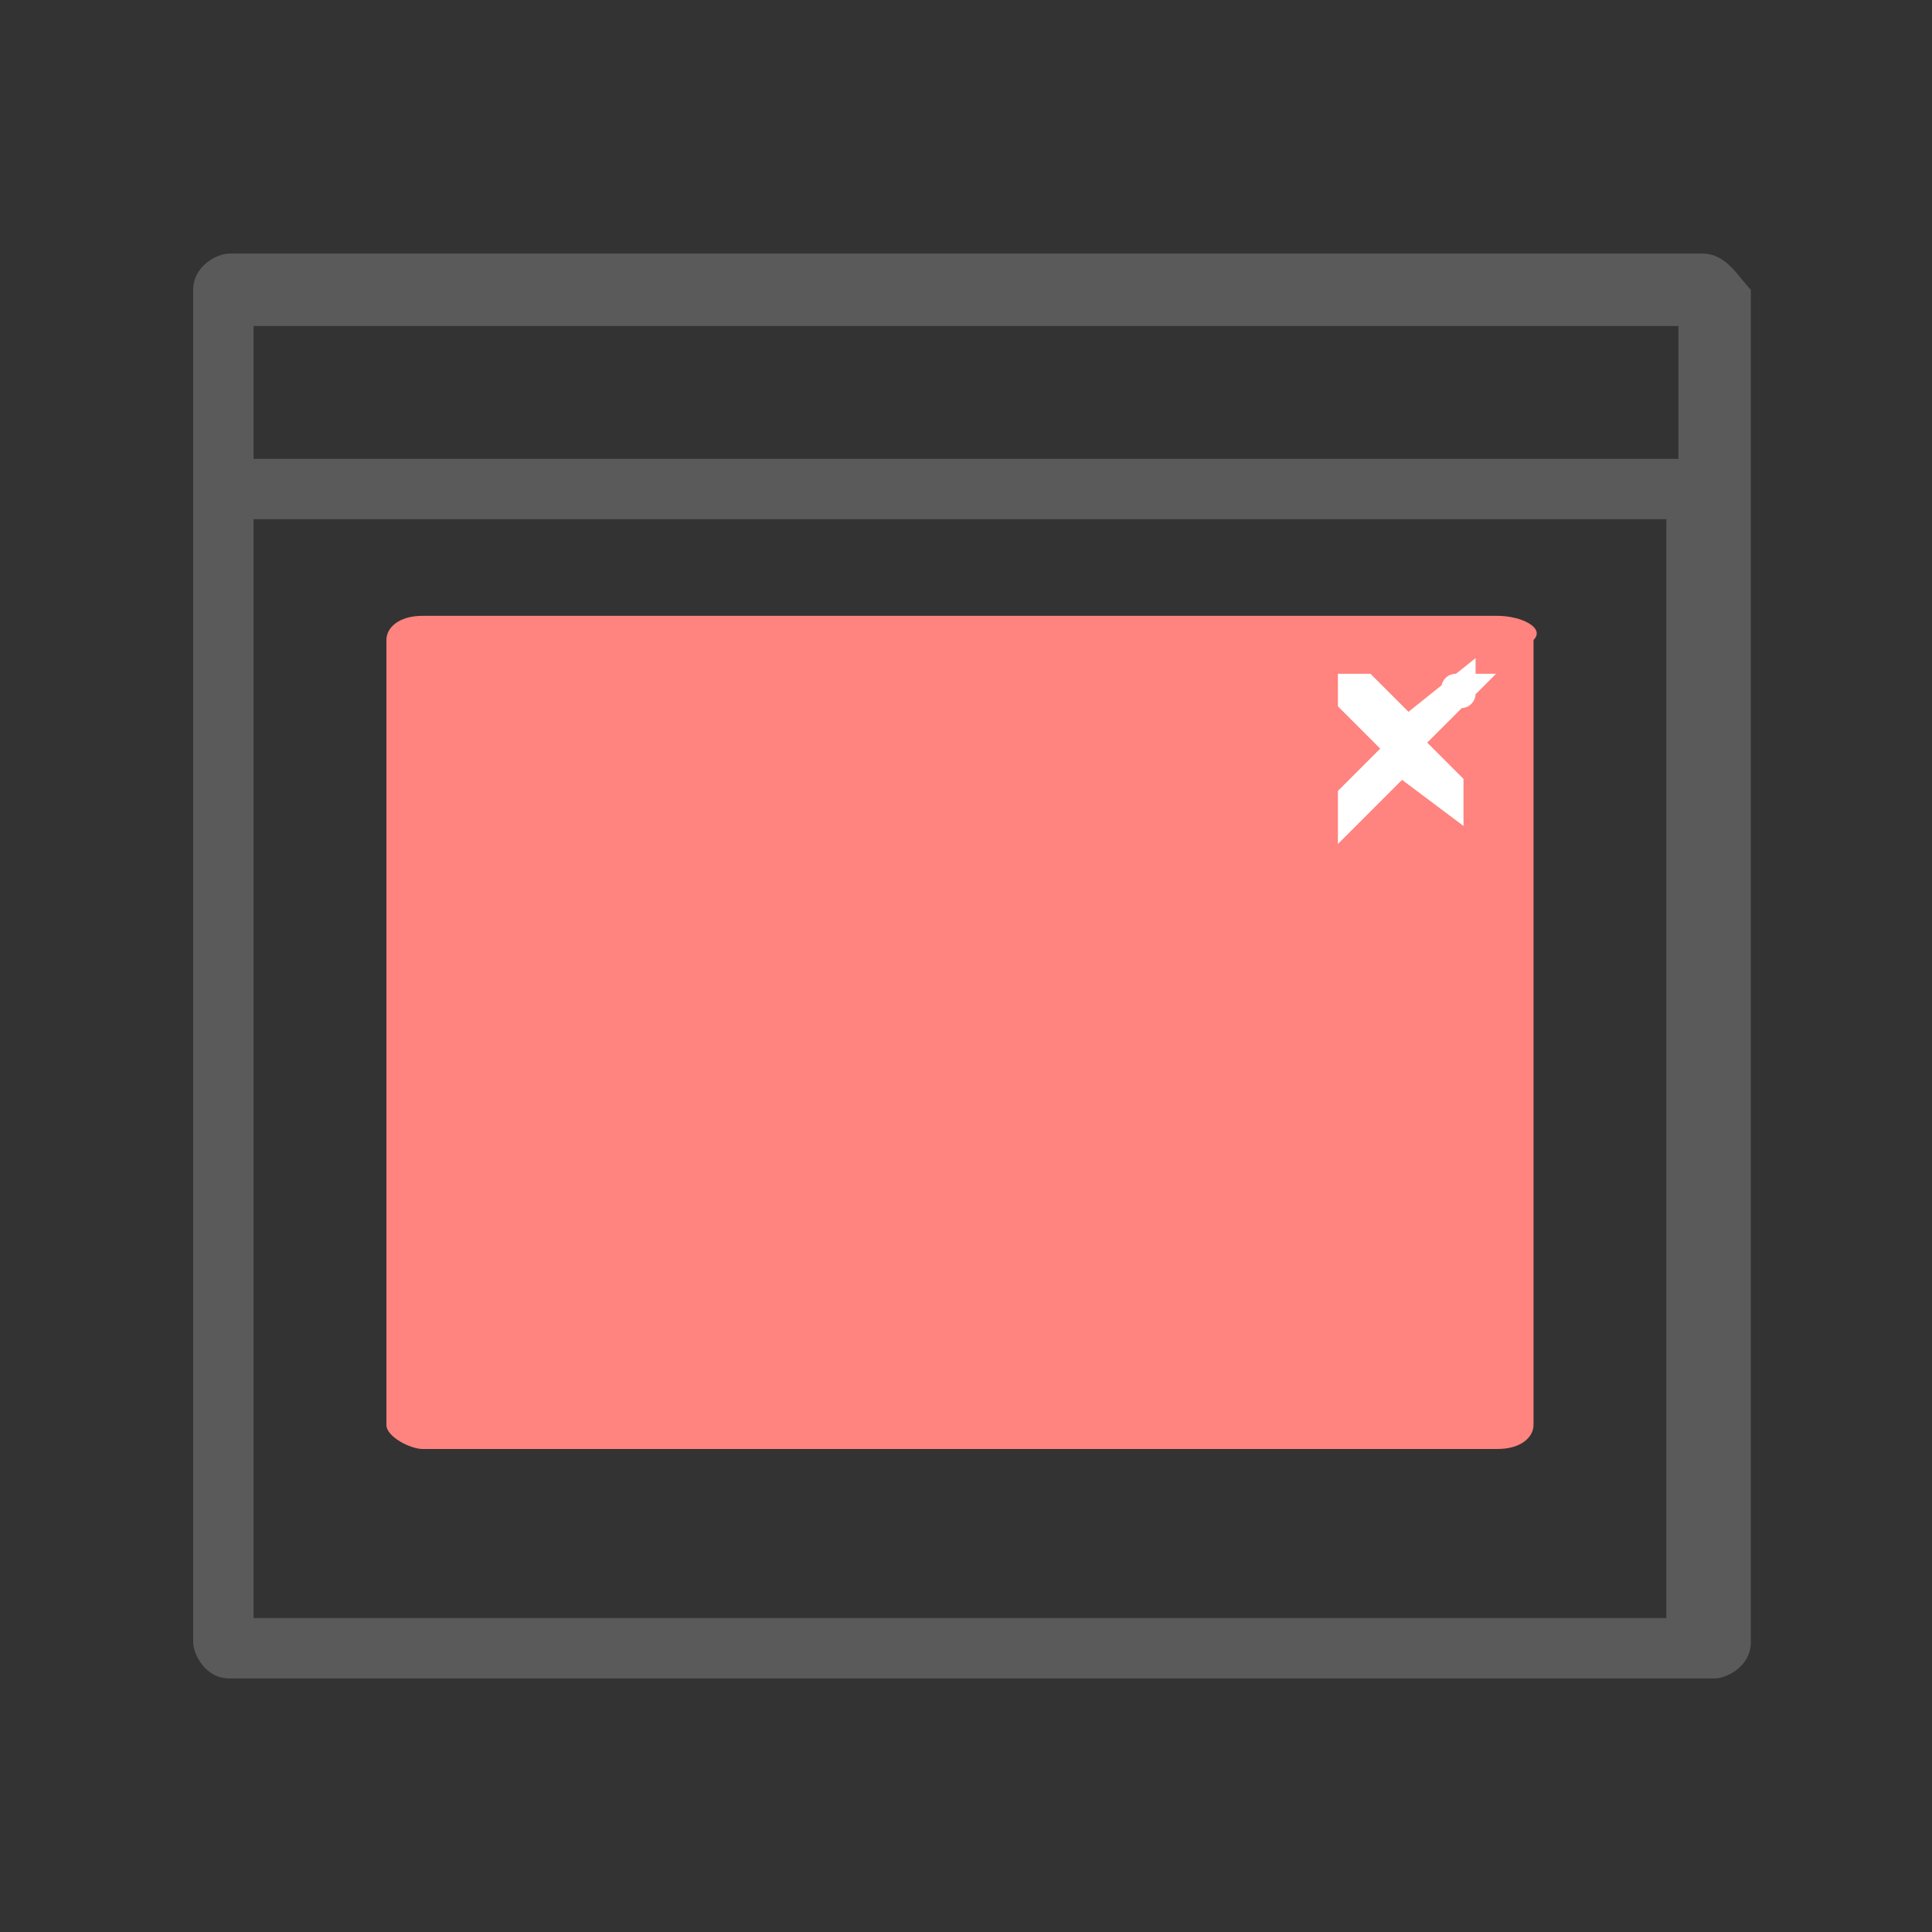 <svg xmlns="http://www.w3.org/2000/svg" viewBox="0 0 16 16"><rect x="0" y="0" width="16" height="16" fill="#333333" stroke="none"/><path fill="none" d="M0 0h16v16H0z"></path><path fill="none" d="M1 1h14v14H1z"></path><path d="M14.1 2.1H1.9c-.1 0-.3.1-.3.3v11.2c0 .1.1.3.3.3h12.3c.1 0 .3-.1.3-.3V2.4c-.1-.1-.2-.3-.4-.3zm-.2.6v1.1H2.1V2.7h11.8zM2.1 13.3v-9h11.7v9.1H2.1z" fill="#5a5a5a"></path><path d="M12.4 5.1H3.5c-.2 0-.3.1-.3.2v6.5c0 .1.2.2.3.2h8.9c.2 0 .3-.1.3-.2V5.3c.1-.1-.1-.2-.3-.2z" fill="#ff837e"></path><path d="M12.1 5.7s-.1 0 0 0l-.4.4-.4-.4h-.1v.1l.4.4-.4.4v.1s0 0 0 0 0 0 0 0l.4-.4.4.3s0 0 0 0 0 0 0 0v-.1l-.4-.4.5-.4c0 .1 0 0 0 0z" fill="#fff" stroke="#fff" stroke-width=".24" stroke-miterlimit="10"></path></svg>

